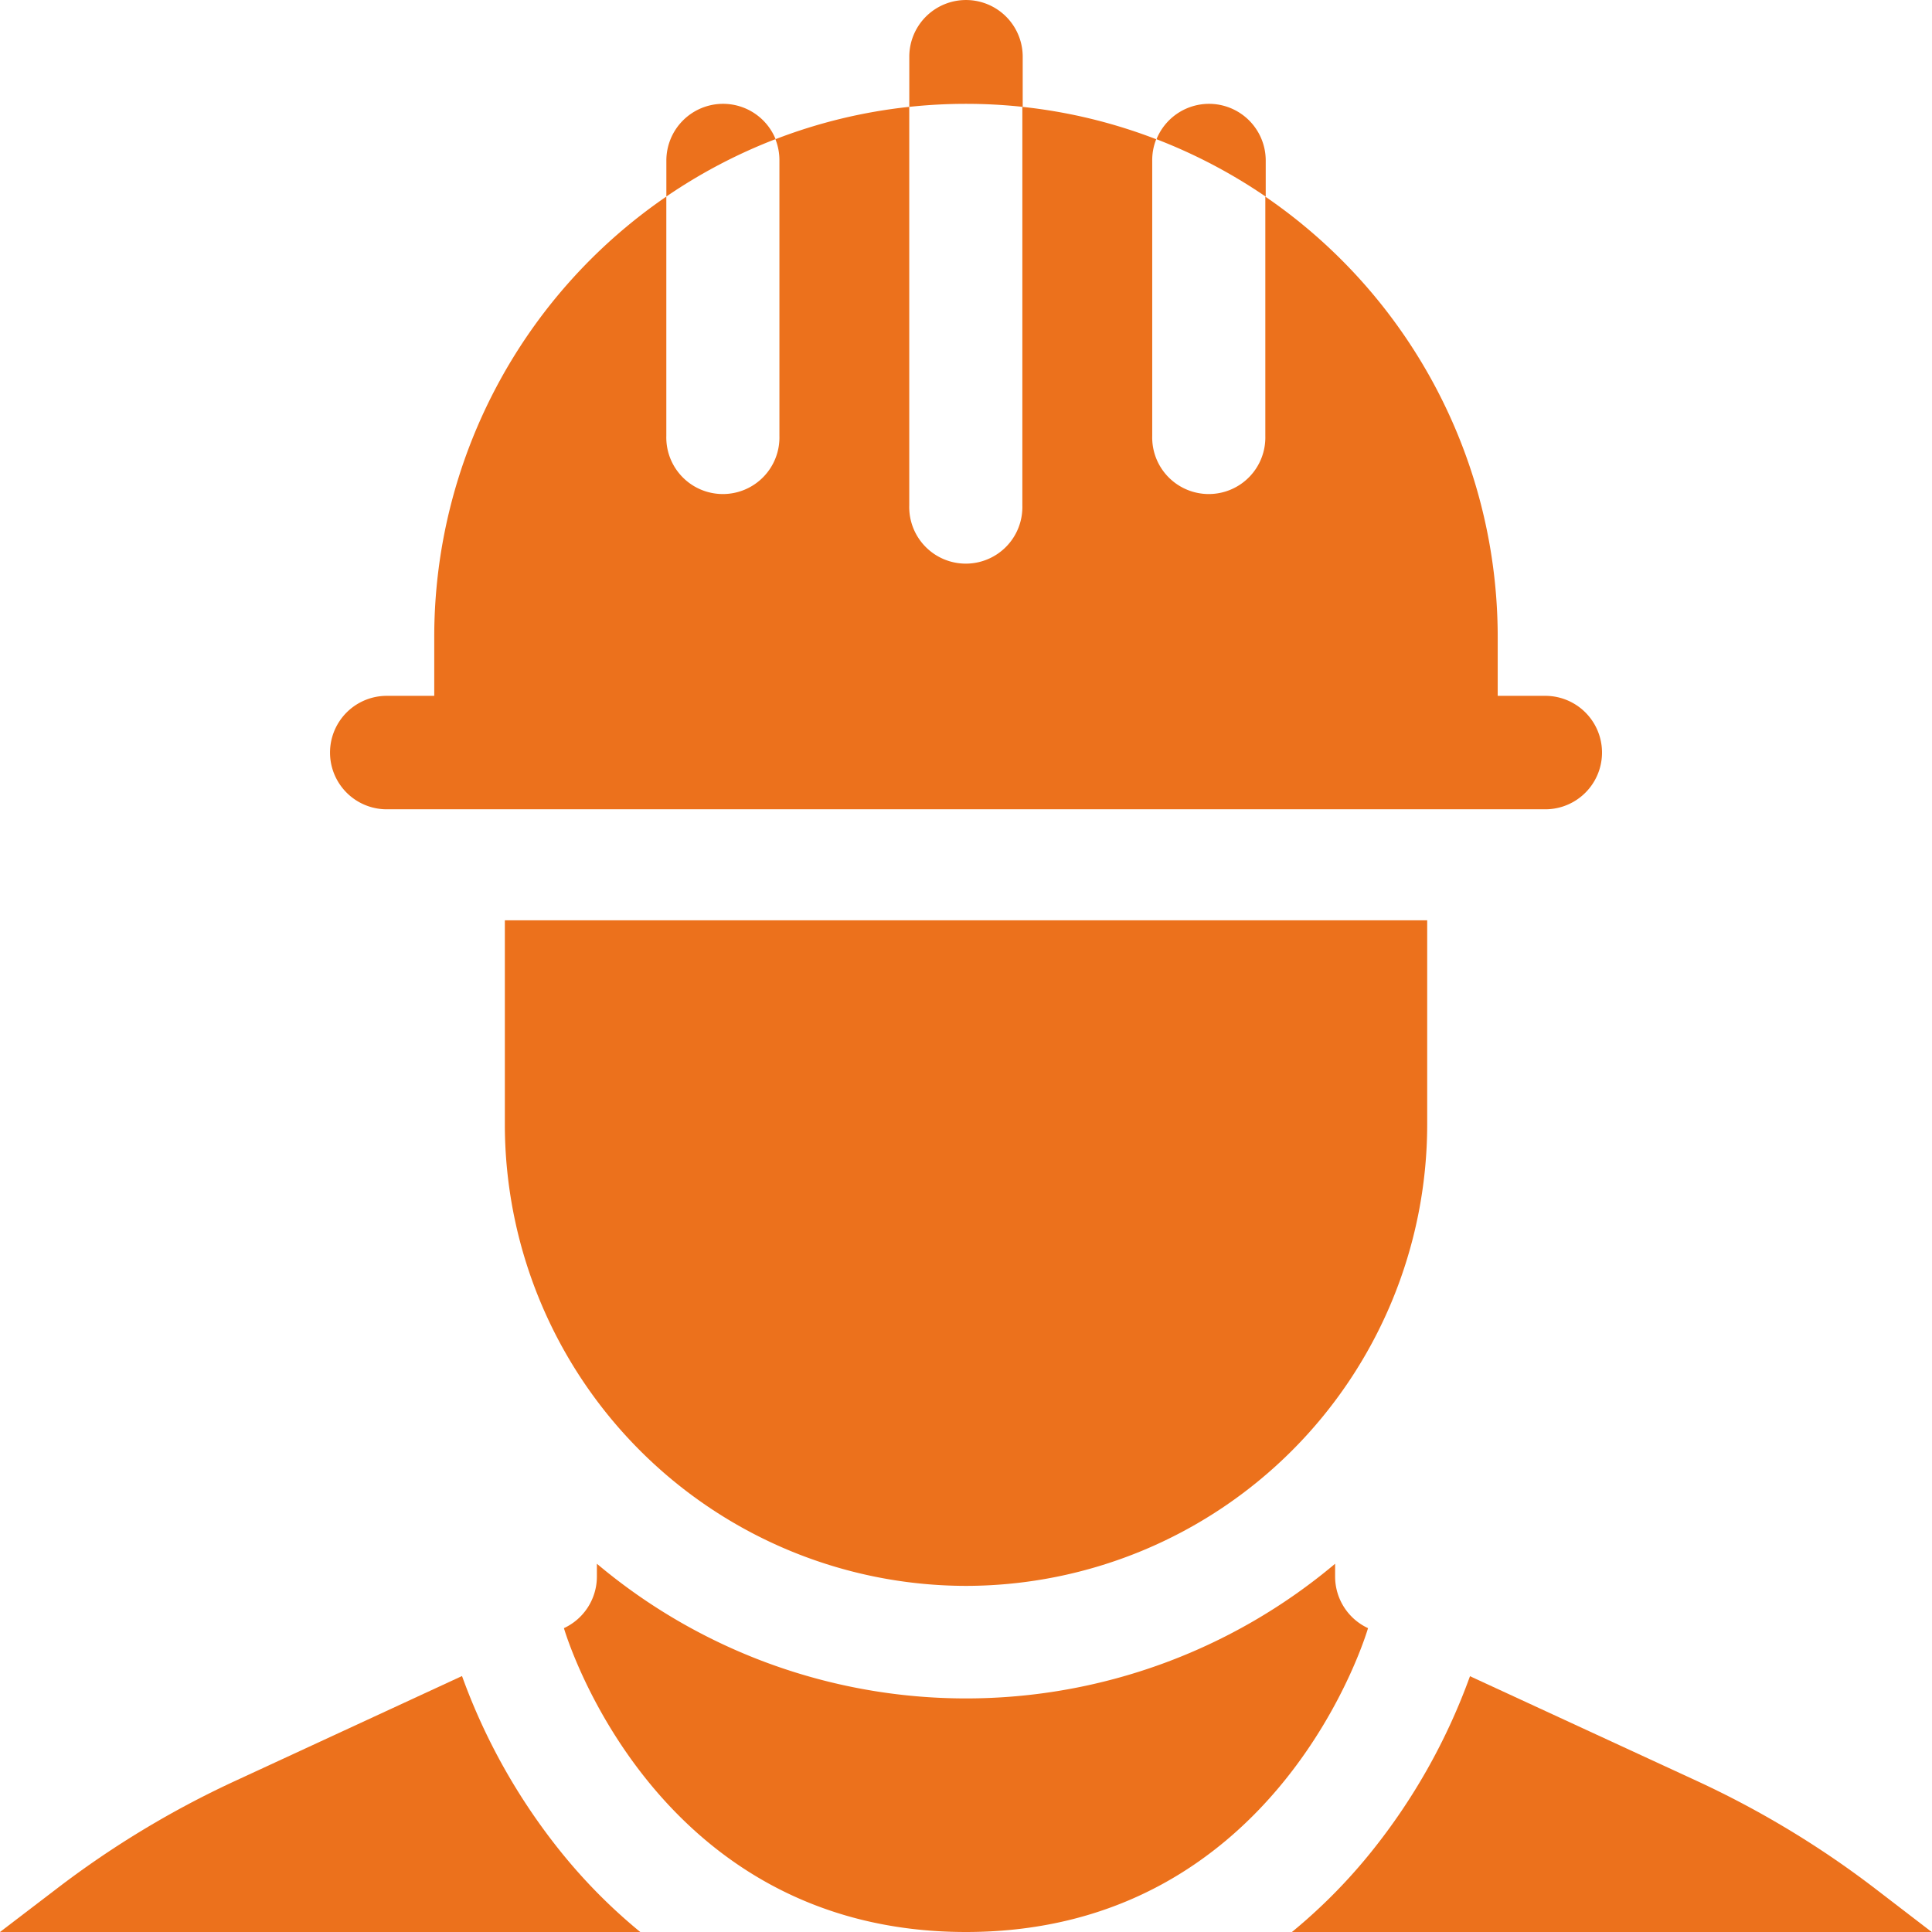 <svg id="construction-workers" xmlns="http://www.w3.org/2000/svg" width="48.361" height="48.361" viewBox="0 0 48.361 48.361">
  <path id="Path_21216" data-name="Path 21216" d="M357.227,449.6a23.658,23.658,0,0,0-4.473-2.7l-5.671-2.618a15.3,15.3,0,0,1-2.463,4.387,13.7,13.7,0,0,1-2,2.021h16.027Zm0,0" transform="translate(-310.287 -402.324)" fill="#ec711c"/>
  <path id="Path_21217" data-name="Path 21217" d="M14.028,448.665a15.3,15.3,0,0,1-2.463-4.387L5.894,446.9a23.661,23.661,0,0,0-4.473,2.7L0,450.685H16.027A13.691,13.691,0,0,1,14.028,448.665Zm0,0" transform="translate(0 -402.324)" fill="#ec711c"/>
  <path id="Path_21218" data-name="Path 21218" d="M168.944,414.905v-.323a14.347,14.347,0,0,1-18.479,0v.323a1.424,1.424,0,0,1-.825,1.289s2.19,7.606,10.064,7.606,10.064-7.606,10.064-7.606A1.423,1.423,0,0,1,168.944,414.905Zm0,0" transform="translate(-135.524 -375.439)" fill="#ec711c"/>
  <path id="Path_21219" data-name="Path 21219" d="M145.544,260.774a11.559,11.559,0,0,0,11.544-11.549v-5.112H134v5.112A11.559,11.559,0,0,0,145.544,260.774Zm0,0" transform="translate(-121.363 -221.077)" fill="#ec711c"/>
  <path id="Path_21220" data-name="Path 21220" d="M88.771,45.853h29a1.42,1.42,0,0,0,0-2.84H116.58V41.545a13.358,13.358,0,0,0-5.817-11.028v5.991a1.416,1.416,0,1,1-2.831,0V29.614a1.415,1.415,0,0,1,.1-.534,13.176,13.176,0,0,0-3.351-.81v9.98a1.416,1.416,0,1,1-2.831,0V28.27a13.165,13.165,0,0,0-3.35.81,1.423,1.423,0,0,1,.1.534v6.894a1.416,1.416,0,1,1-2.831,0V30.516A13.359,13.359,0,0,0,89.96,41.545v1.468H88.771a1.42,1.42,0,0,0,0,2.84Zm0,0" transform="translate(-79.09 -25.595)" fill="#ec711c"/>
  <path id="Path_21221" data-name="Path 21221" d="M309.246,28.889a1.419,1.419,0,0,0-2.734-.534,13.315,13.315,0,0,1,2.734,1.437Zm0,0" transform="translate(-277.563 -24.87)" fill="#ec711c"/>
  <path id="Path_21222" data-name="Path 21222" d="M178.025,27.469a1.42,1.42,0,0,0-1.419,1.42v.9a13.308,13.308,0,0,1,2.734-1.437A1.419,1.419,0,0,0,178.025,27.469Zm0,0" transform="translate(-159.926 -24.87)" fill="#ec711c"/>
  <path id="Path_21223" data-name="Path 21223" d="M243.839,2.675V1.42a1.419,1.419,0,1,0-2.839,0V2.675a13.33,13.33,0,0,1,2.839,0Zm0,0" transform="translate(-218.239)" fill="#ec711c"/>
</svg>
